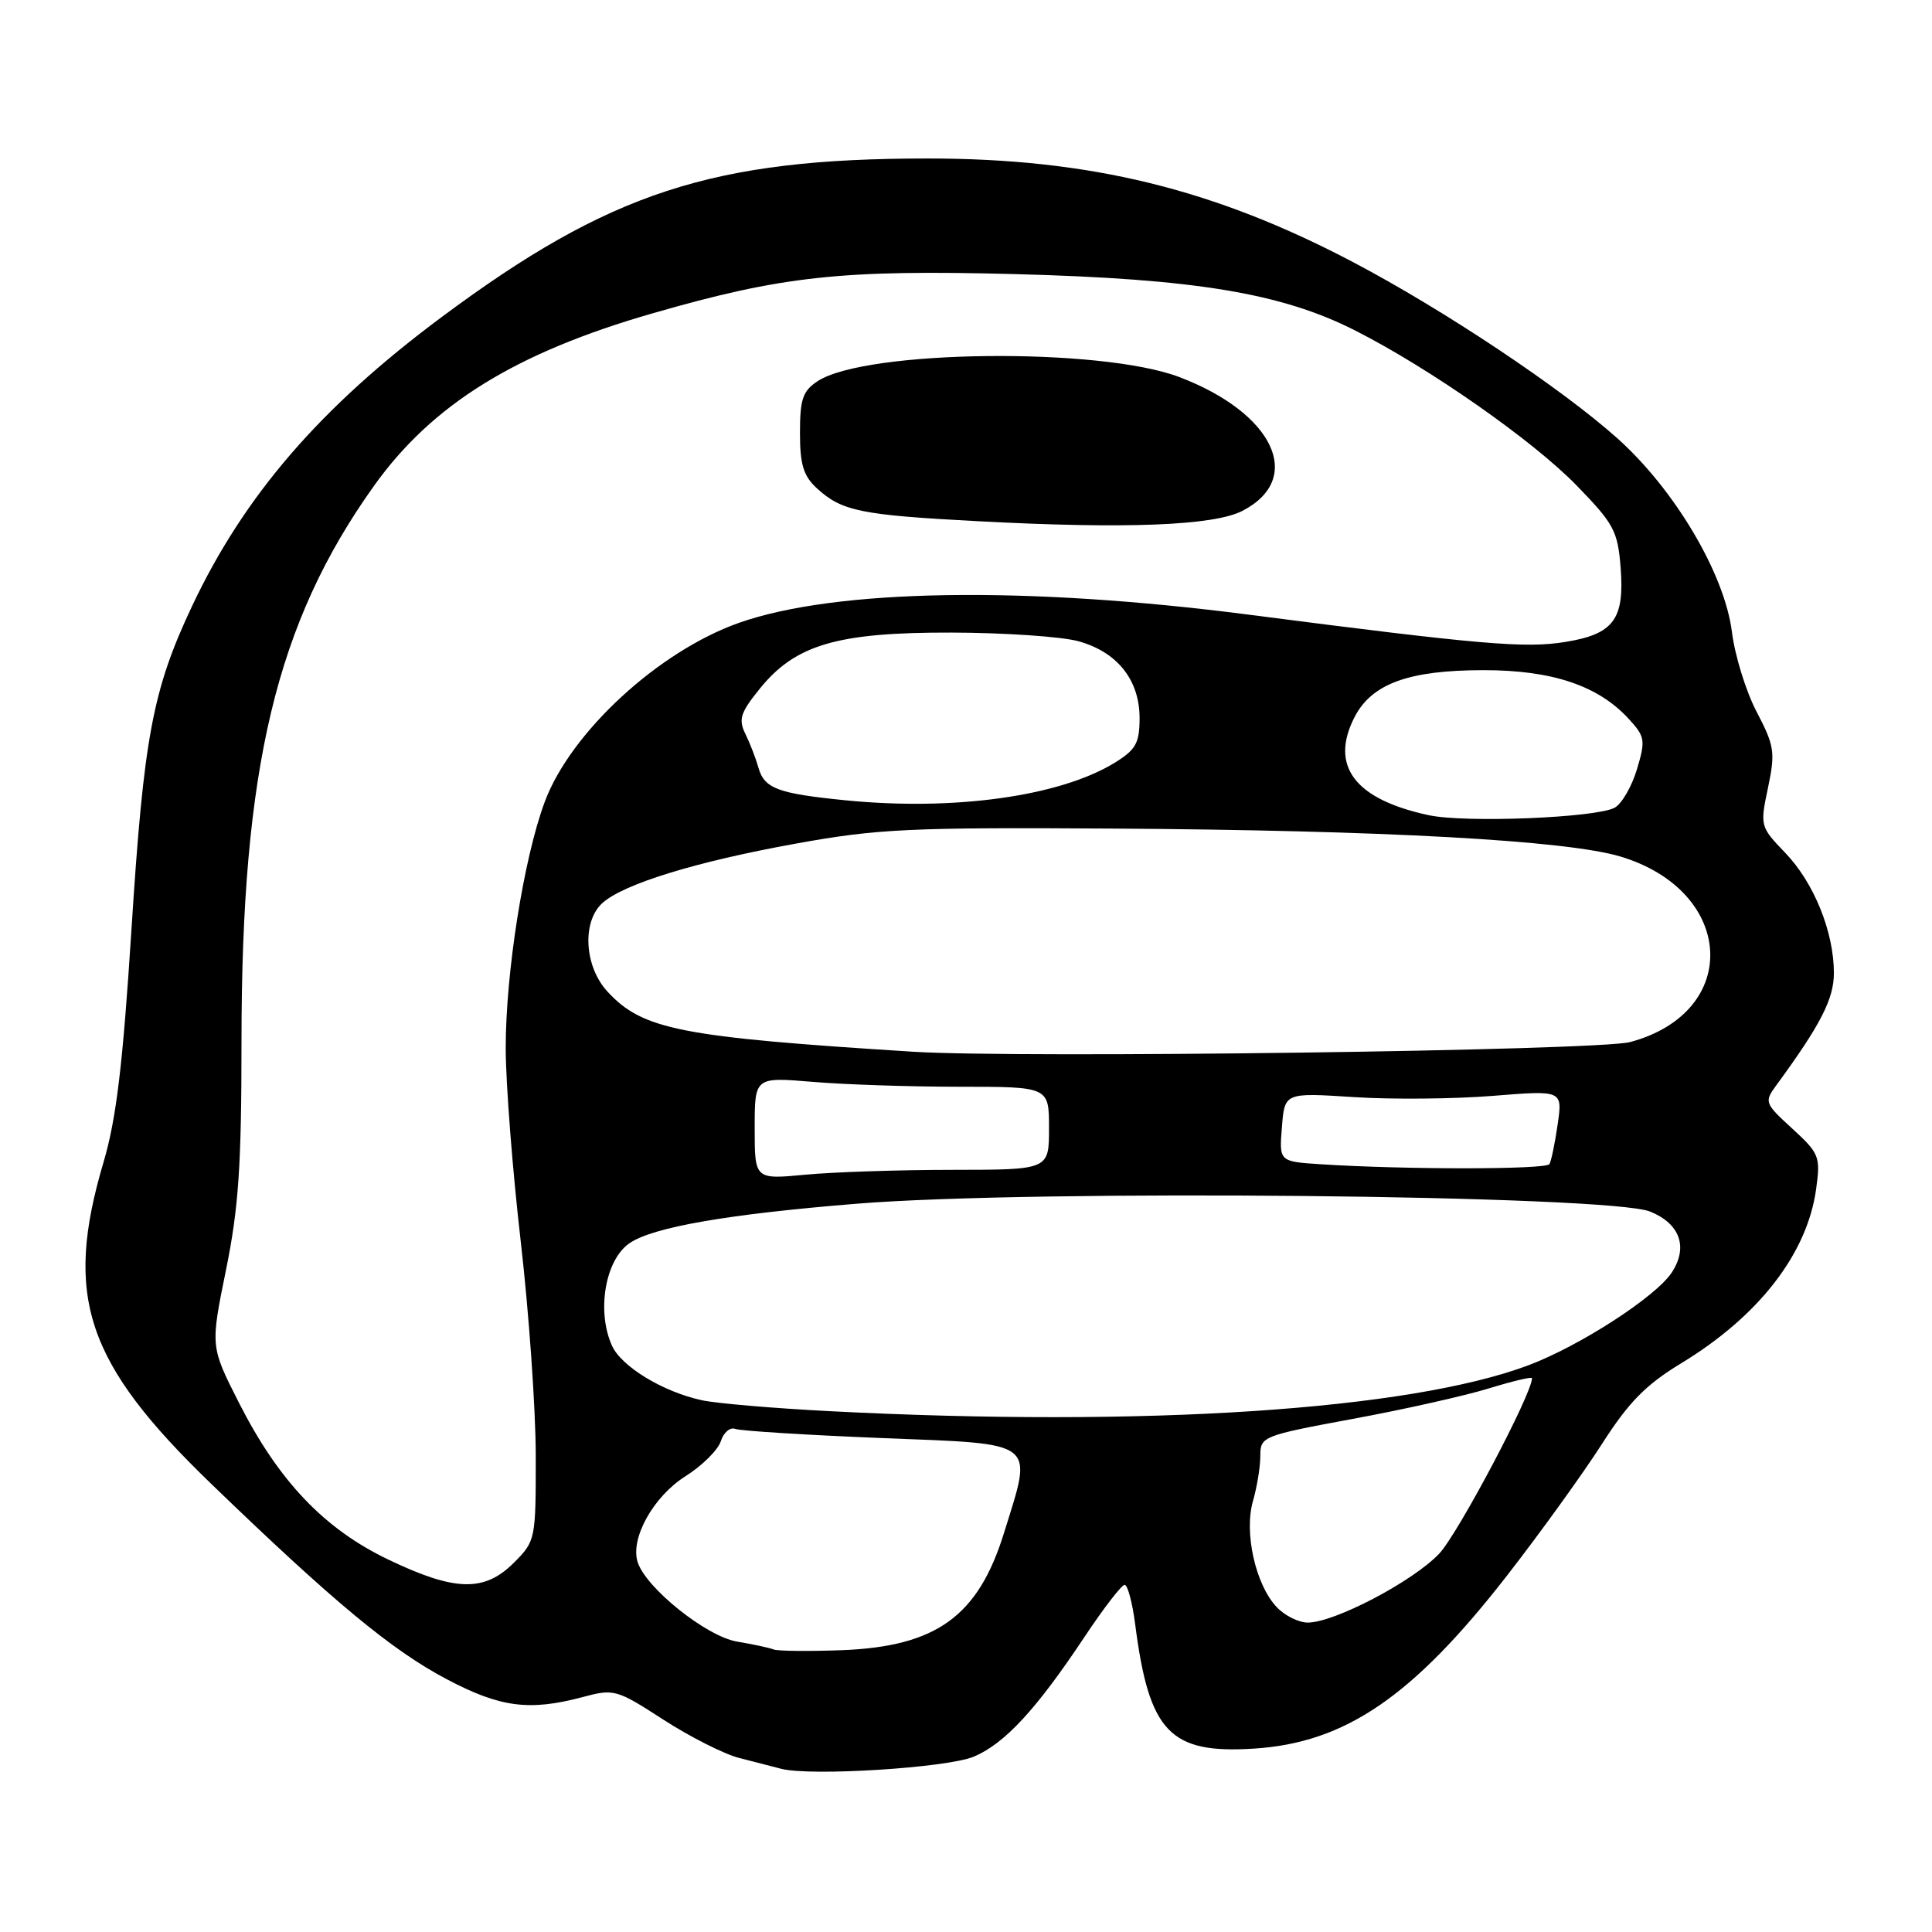 <?xml version="1.0" encoding="UTF-8" standalone="no"?>
<!DOCTYPE svg PUBLIC "-//W3C//DTD SVG 1.1//EN" "http://www.w3.org/Graphics/SVG/1.1/DTD/svg11.dtd" >
<svg xmlns="http://www.w3.org/2000/svg" xmlns:xlink="http://www.w3.org/1999/xlink" version="1.1" viewBox="0 0 256 256">
 <g >
 <path fill="currentColor"
d=" M 129.02 232.77 C 133.11 231.06 137.31 226.52 143.71 216.89 C 146.23 213.10 148.62 210.00 149.02 210.00 C 149.42 210.00 150.05 212.36 150.42 215.25 C 152.26 229.53 155.02 232.41 166.14 231.70 C 178.25 230.94 187.21 224.81 199.66 208.81 C 204.07 203.14 209.72 195.30 212.23 191.39 C 215.81 185.79 218.05 183.51 222.75 180.65 C 233.07 174.39 239.48 166.10 240.65 157.53 C 241.24 153.26 241.07 152.83 237.49 149.55 C 233.81 146.18 233.75 146.02 235.38 143.79 C 241.25 135.78 243.00 132.36 243.00 128.93 C 243.00 123.49 240.36 116.96 236.55 113.00 C 233.23 109.55 233.20 109.43 234.27 104.38 C 235.25 99.68 235.13 98.85 232.77 94.33 C 231.35 91.63 229.88 86.86 229.49 83.75 C 228.53 76.05 221.91 64.87 214.30 58.07 C 206.88 51.44 191.31 41.06 179.32 34.75 C 160.84 25.02 144.35 21.00 122.94 21.00 C 94.42 21.00 80.77 25.46 58.50 42.03 C 42.44 53.98 32.37 65.65 25.45 80.31 C 20.22 91.41 19.05 97.63 17.43 123.00 C 16.28 141.03 15.42 148.24 13.72 153.99 C 8.43 171.85 11.35 180.56 28.00 196.63 C 44.14 212.21 51.89 218.65 59.15 222.48 C 66.27 226.25 70.13 226.76 77.24 224.86 C 81.36 223.76 81.70 223.85 87.91 227.87 C 91.44 230.15 95.94 232.42 97.91 232.93 C 99.89 233.43 102.40 234.09 103.50 234.37 C 107.35 235.39 125.48 234.25 129.02 232.77 Z  M 102.50 218.56 C 101.95 218.34 99.77 217.87 97.66 217.52 C 93.61 216.84 85.58 210.42 84.49 206.98 C 83.49 203.83 86.59 198.28 90.84 195.60 C 93.04 194.21 95.14 192.13 95.51 190.97 C 95.88 189.80 96.75 189.07 97.44 189.34 C 98.13 189.60 106.87 190.15 116.85 190.55 C 137.70 191.38 136.88 190.74 133.03 203.14 C 129.60 214.19 124.06 218.18 111.50 218.66 C 107.10 218.82 103.05 218.78 102.50 218.56 Z  M 169.14 212.92 C 166.35 209.92 164.83 203.09 166.02 198.91 C 166.56 197.04 167.00 194.34 167.00 192.90 C 167.00 190.34 167.28 190.23 179.25 188.01 C 185.99 186.77 194.09 184.95 197.25 183.98 C 200.41 183.01 203.00 182.39 203.00 182.62 C 203.00 184.70 193.18 203.26 190.70 205.87 C 187.21 209.55 176.82 215.00 173.29 215.00 C 172.07 215.00 170.20 214.06 169.14 212.92 Z  M 51.45 206.65 C 42.94 202.57 36.92 196.25 31.63 185.81 C 27.88 178.42 27.88 178.42 29.94 168.30 C 31.62 160.06 32.00 154.45 32.00 137.97 C 32.00 101.79 36.59 82.54 49.54 64.40 C 57.26 53.58 68.30 46.74 86.50 41.51 C 103.69 36.56 111.52 35.72 134.50 36.32 C 158.37 36.95 169.79 38.84 179.54 43.78 C 189.36 48.75 203.15 58.39 208.91 64.33 C 213.85 69.40 214.36 70.36 214.74 75.20 C 215.28 82.05 213.82 84.03 207.42 85.06 C 202.10 85.93 196.21 85.42 165.50 81.45 C 135.87 77.62 110.69 78.02 97.92 82.53 C 87.27 86.29 75.63 97.01 72.18 106.25 C 69.40 113.72 67.00 128.90 67.01 138.93 C 67.02 143.64 67.92 155.15 69.00 164.50 C 70.08 173.85 70.98 186.60 70.99 192.83 C 71.00 204.02 70.97 204.19 68.08 207.08 C 64.18 210.98 60.27 210.88 51.45 206.65 Z  M 164.63 67.69 C 172.89 63.42 168.78 54.72 156.26 49.96 C 145.80 45.99 114.71 46.34 108.35 50.50 C 106.37 51.80 106.00 52.88 106.00 57.35 C 106.00 61.57 106.46 63.07 108.25 64.71 C 111.55 67.73 114.04 68.24 129.50 69.06 C 149.22 70.11 160.84 69.65 164.63 67.69 Z  M 110.00 186.99 C 102.58 186.61 94.92 185.96 93.00 185.54 C 87.86 184.43 82.36 181.09 81.10 178.33 C 79.03 173.78 80.18 166.96 83.40 164.74 C 86.48 162.61 96.36 160.89 113.50 159.50 C 136.99 157.58 213.24 158.34 218.65 160.54 C 222.61 162.14 223.72 165.26 221.52 168.61 C 219.40 171.84 209.31 178.36 202.49 180.92 C 186.65 186.84 151.75 189.14 110.00 186.99 Z  M 100.00 149.50 C 100.00 142.71 100.00 142.71 107.65 143.35 C 111.86 143.71 120.63 144.00 127.15 144.00 C 139.00 144.00 139.00 144.00 139.00 149.50 C 139.00 155.00 139.00 155.00 126.25 155.01 C 119.24 155.01 110.46 155.30 106.75 155.65 C 100.00 156.29 100.00 156.29 100.00 149.50 Z  M 175.00 154.27 C 169.49 153.91 169.49 153.91 169.86 149.35 C 170.22 144.78 170.22 144.78 179.36 145.37 C 184.39 145.70 192.67 145.62 197.78 145.21 C 207.05 144.46 207.05 144.46 206.40 148.98 C 206.04 151.47 205.55 153.84 205.31 154.25 C 204.90 154.98 186.20 154.99 175.00 154.27 Z  M 121.00 139.36 C 90.16 137.42 85.16 136.44 80.50 131.40 C 77.43 128.09 77.08 122.14 79.82 119.66 C 82.62 117.13 92.23 114.17 105.47 111.78 C 116.28 109.82 120.53 109.62 147.46 109.79 C 183.19 110.01 207.58 111.35 214.70 113.49 C 229.94 118.06 230.78 134.13 215.99 138.08 C 211.72 139.22 135.09 140.25 121.00 139.36 Z  M 189.33 108.02 C 179.50 105.92 176.15 101.48 179.50 94.99 C 181.79 90.58 186.69 88.80 196.59 88.80 C 205.68 88.80 211.77 90.84 215.82 95.26 C 217.98 97.61 218.06 98.08 216.90 101.95 C 216.21 104.24 214.88 106.53 213.94 107.03 C 211.45 108.36 194.19 109.06 189.33 108.02 Z  M 112.00 106.04 C 102.99 105.14 101.26 104.48 100.48 101.66 C 100.14 100.47 99.38 98.49 98.77 97.25 C 97.82 95.32 98.10 94.44 100.68 91.25 C 105.41 85.40 110.97 83.78 126.13 83.82 C 133.08 83.84 140.59 84.35 142.83 84.95 C 148.01 86.35 151.00 90.07 151.00 95.15 C 151.00 98.45 150.51 99.33 147.75 101.04 C 140.49 105.52 126.44 107.48 112.00 106.04 Z "/>
</g>
</svg>